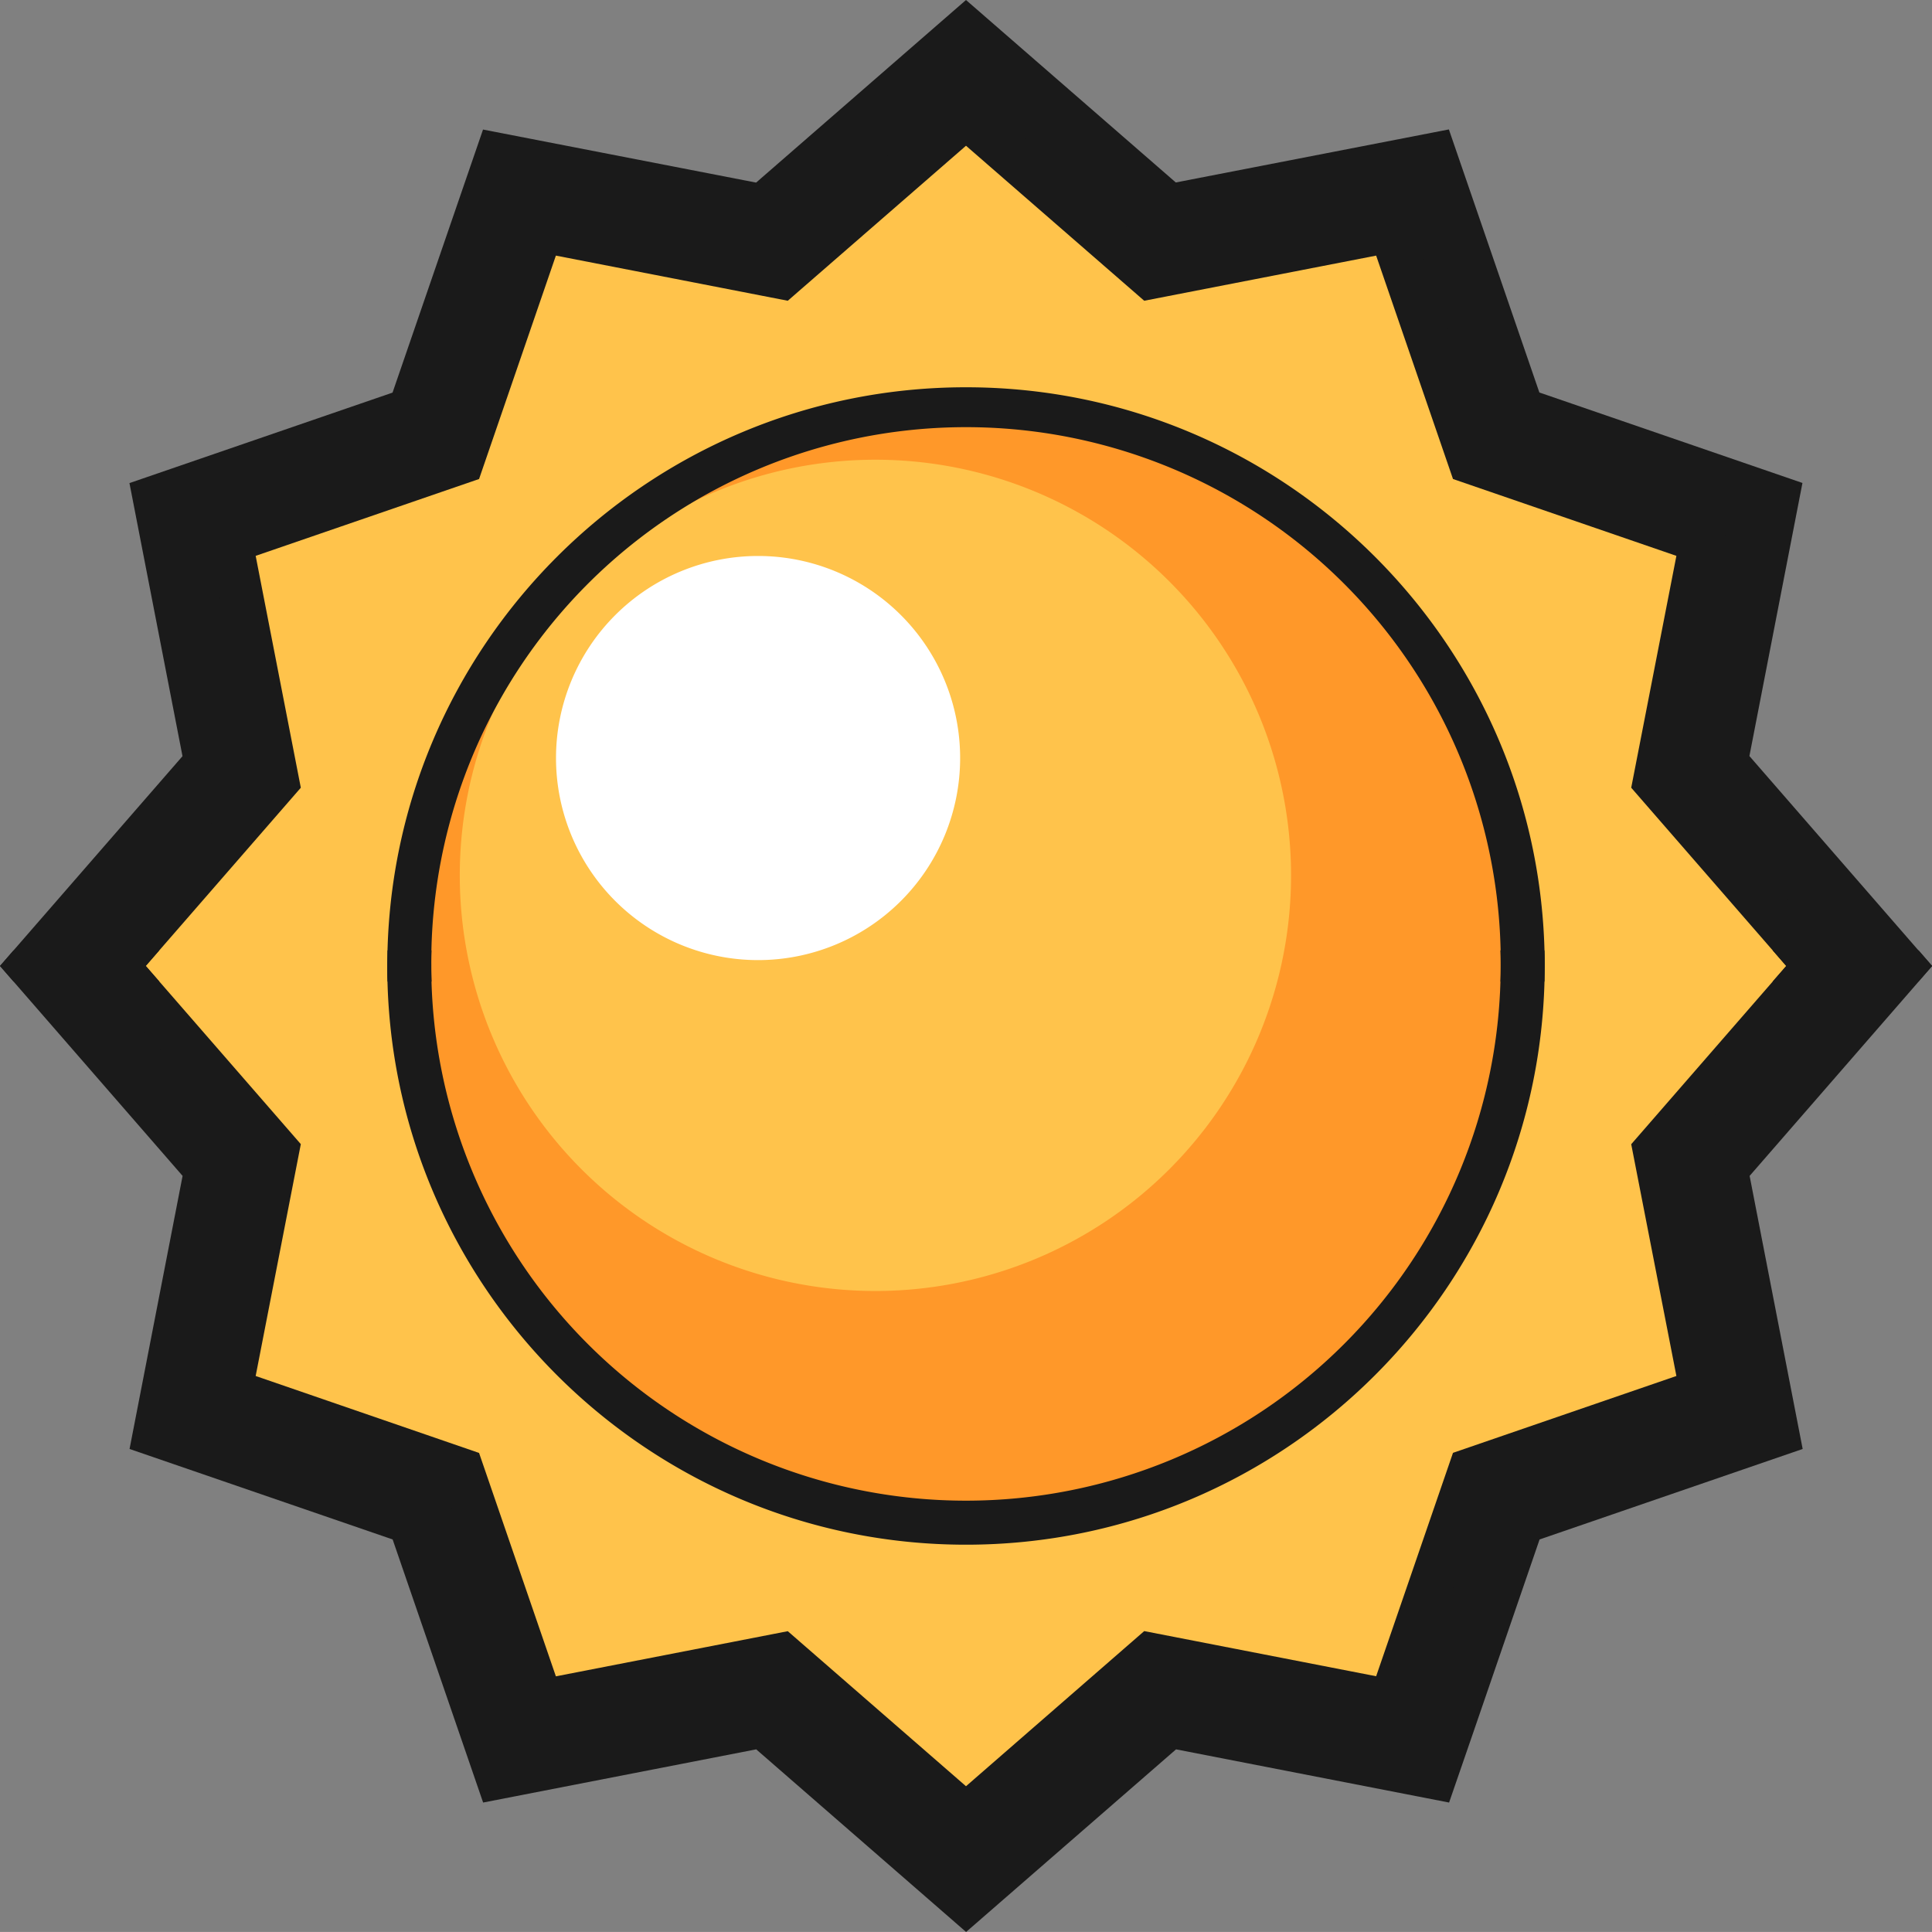 <svg xmlns="http://www.w3.org/2000/svg" viewBox="0 0 619.2 619.19"><rect x="0" y="0" width="619.2" height="619.19" fill="#808080" stroke="none"/><defs><style>.cls-1{fill:#1a1a1a;}.cls-2{fill:#ffc34b;}.cls-3{fill:#ff9829;}.cls-4{fill:#fff;}</style></defs><g id="Layer_2" data-name="Layer 2"><g id="Layer_1-2" data-name="Layer 1"><path class="cls-1" d="M4.35,304.59l-4.35,5,58.52,67.28-17,87.52,84.32,29,29,84.32,87.52-17.05,67.27,58.53,67.29-58.53,87.51,17.05,8-23.19,21-61.13,84.32-29-17-87.52,58.52-67.28-4.35-5H540.11l4.35,5-44.39,51L513,427l-64,22-22,64-66.39-12.92-51,44.38-51-44.38L192.18,513l-22-64-64-22,12.92-66.4-44.39-51,4.35-5Z"/><path class="cls-1" d="M309.6,0,242.33,58.52l-87.52-17-29,84.31-84.32,29,17,87.52L0,309.59l4.36,5H79.1l-4.36-5,44.39-51-12.92-66.4,64-22,22-64,66.4,12.93,51-44.39,51,44.39L427,106.19l22,64,64,22-12.93,66.4,44.39,51-4.36,5h74.74l4.36-5-58.52-67.28,17-87.52-84.32-29-29-84.31-87.52,17Z"/><path class="cls-2" d="M445.72,545.35l-77-15L309.6,581.82l-59.15-51.46-77,15L148,471.2,73.85,445.7l15-77L37.38,309.59l51.45-59.16-15-77L148,148l25.5-74.14,77,15L309.6,37.36l59.16,51.46,77-15L471.22,148l74.14,25.5-15,77,51.45,59.16-51.45,59.15,15,77-74.14,25.5Z"/><path class="cls-3" d="M309.6,131.16a178.41,178.41,0,1,0,126.17,52.26A178.43,178.43,0,0,0,309.6,131.16Z"/><path class="cls-2" d="M280.57,147.34A133.21,133.21,0,1,0,413.78,280.55,133.19,133.19,0,0,0,280.57,147.34Z"/><path class="cls-1" d="M124.2,304.59c0,1.66-.08,3.33-.08,5,0,102.35,83.13,185.48,185.48,185.48s185.47-83.13,185.47-185.48c0-1.67,0-3.34-.08-5H480.88c.06,1.66.08,3.33.08,5a171.37,171.37,0,1,1-342.74,0c0-1.67,0-3.34.07-5Z"/><path class="cls-4" d="M243,178.19A64.76,64.76,0,1,0,307.72,243,64.75,64.75,0,0,0,243,178.19Z"/><path class="cls-1" d="M32.38,304.59l-4.35,5,53.22,61.19-15.49,79.6,76.68,26.38,26.38,76.68,79.59-15.51,61.19,53.24,61.19-53.24,79.61,15.51,2-5.8,24.38-70.88,76.69-26.38L538,370.78l53.22-61.19-4.35-5H568.14l4.35,5L522.8,366.72,537.28,441l-71.6,24.63-24.63,71.6-74.33-14.47L309.6,572.48l-57.12-49.69-74.32,14.47-24.62-71.6L81.94,441l14.47-74.31-49.7-57.13,4.35-5Z"/><path class="cls-1" d="M309.6,124.12c-102.34,0-185.47,83.12-185.47,185.47,0,1.68,0,3.35.07,5h14.11c-.06-1.67-.08-3.34-.08-5a171.38,171.38,0,1,1,342.75,0c0,1.68,0,3.35-.08,5H495c0-1.67.07-3.34.07-5,0-102.35-83.11-185.47-185.46-185.47Z"/><path class="cls-1" d="M309.6,28,248.41,81.25l-79.59-15.5-26.38,76.68L65.76,168.8l15.49,79.6L28,309.59l4.36,5H51.07l-4.36-5,49.7-57.13L81.94,178.15l71.6-24.63,24.62-71.6,74.32,14.47L309.6,46.71l57.12,49.68,74.33-14.47,24.63,71.6,71.6,24.63L522.8,252.46l49.69,57.13-4.37,5h18.69l4.36-5L538,248.4l15.5-79.6-76.69-26.37L450.4,65.75l-79.61,15.5Z"/></g></g></svg>